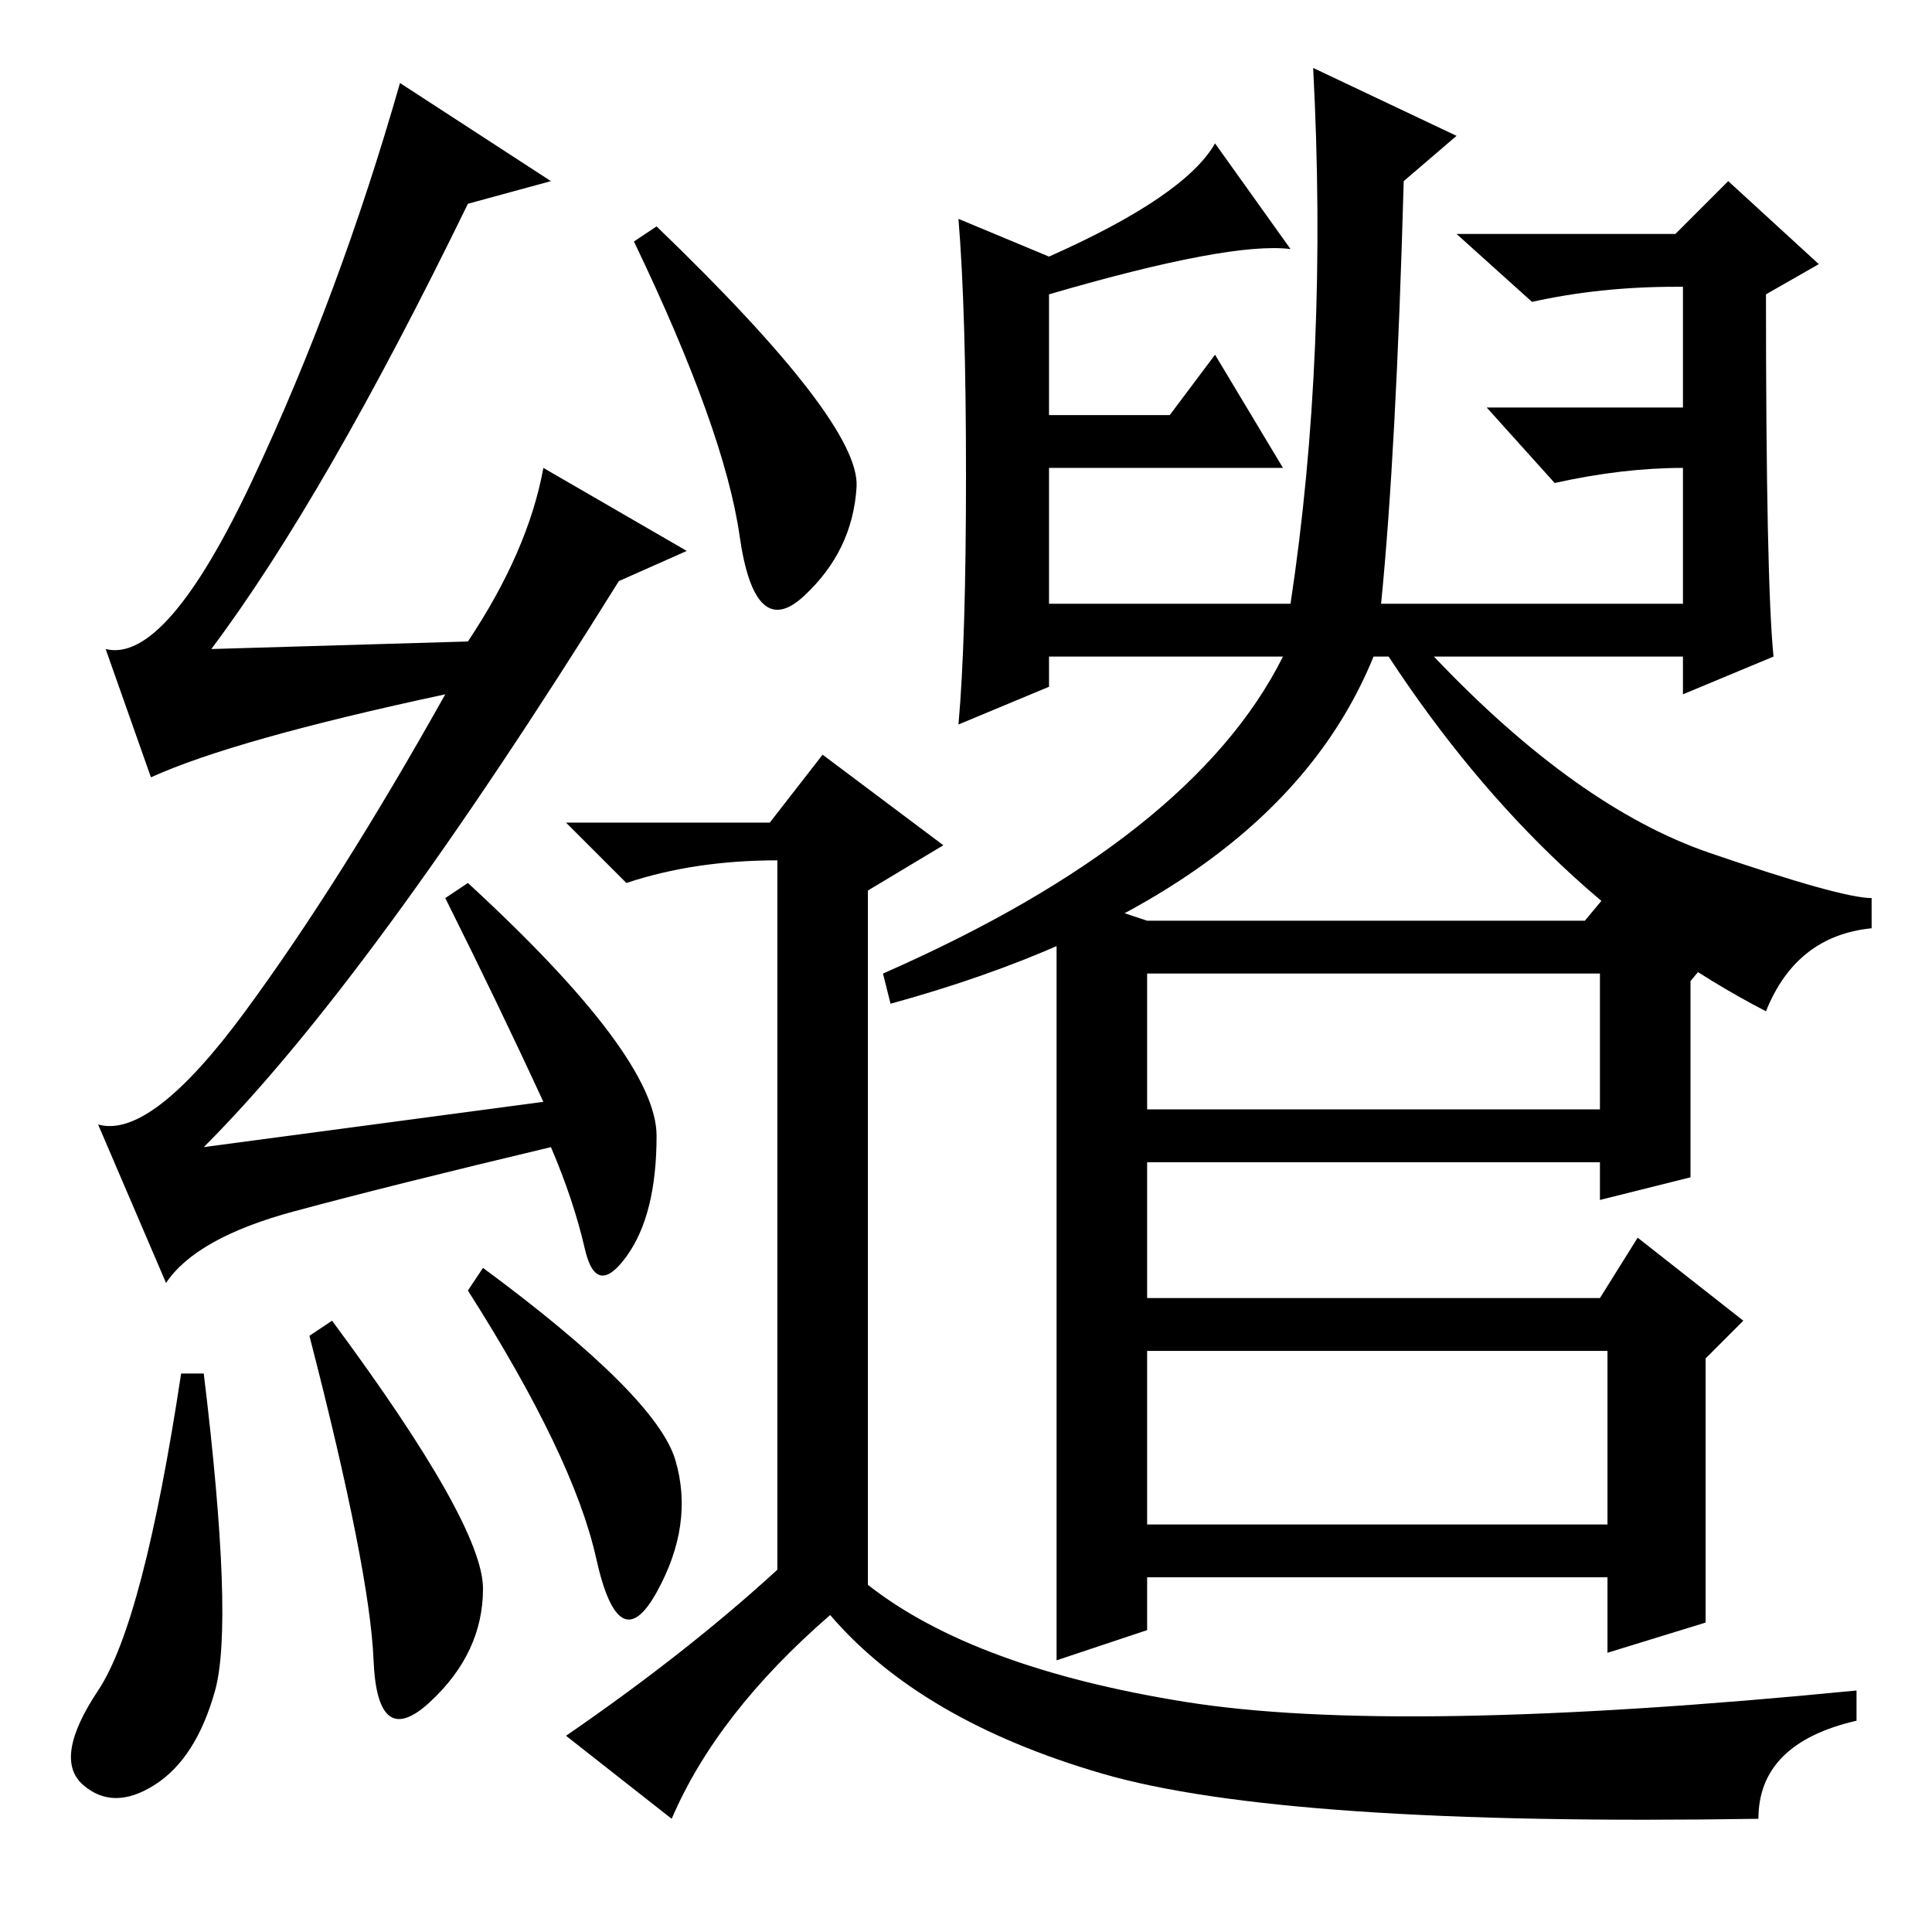 <?xml version="1.0" standalone="no"?>
<!DOCTYPE svg PUBLIC "-//W3C//DTD SVG 1.1//EN" "http://www.w3.org/Graphics/SVG/1.1/DTD/svg11.dtd" >
<svg xmlns="http://www.w3.org/2000/svg" xmlns:xlink="http://www.w3.org/1999/xlink" version="1.1" viewBox="0 -36 256 256">
  <g transform="matrix(1 0 0 -1 0 220)">
   <path fill="currentColor"
d="M27 74q4 -33 1.5 -42t-8 -12.5t-9.5 0t2 12.5t11 42h3zM41 79l3 2q20 -27 20 -35.5t-7 -15t-7.5 5.5t-8.5 43zM64 88q23 -17 25.5 -25.5t-2.5 -17.5t-8 4.5t-17 35.5zM62 229q-19 -39 -34 -59l34 1q8 12 10 23l19 -11l-9 -4q-33 -53 -55 -75l45 6q-6 13 -13 27l3 2
q25 -23 25 -33.5t-4 -16t-5.5 1t-4.5 13.5q-21 -5 -34 -8.5t-17 -9.5l-9 21q7 -2 19.5 15t26.5 42q-28 -6 -39 -11l-6 17q8 -2 19.5 22.5t19.5 52.5l20 -13zM87 226q27 -26 26.5 -34.5t-7 -14.5t-8.5 8t-14 39zM89 15l-14 11q16 11 28 22v94q-11 0 -20 -3l-8 8h27l7 9
l16 -12l-10 -6v-92q14 -11 42 -15.5t89 1.5v-4q-13 -3 -13 -13q-63 -1 -87 6t-36 21q-15 -13 -21 -27zM128 193q0 22 -1 34l12 -5q18 8 22 15l10 -14q-8 1 -32 -6v-16h16l6 8l9 -15h-31v-18h32q5 33 3 71l19 -9l-7 -6q-1 -36 -3 -56h40v18q-8 0 -17 -2l-9 10h26v16h-1
q-10 0 -19 -2l-10 9h29l7 7l12 -11l-7 -4q0 -38 1 -48l-12 -5v5h-33q19 -20 36.5 -26t21.5 -6v-4q-10 -1 -14 -11q-29 15 -50 47h-2q-13 -32 -64 -46l-1 4q41 18 53 42h-31v-4l-12 -5q1 11 1 33zM140 138l12 -4h58l5 6l14 -8l-5 -6v-26l-12 -3v5h-60v-18h60l5 8l14 -11
l-5 -5v-35l-13 -4v10h-61v-7l-12 -4v102zM152 109h60v18h-60v-18zM213 77h-61v-23h61v23z" />
  </g>

</svg>
